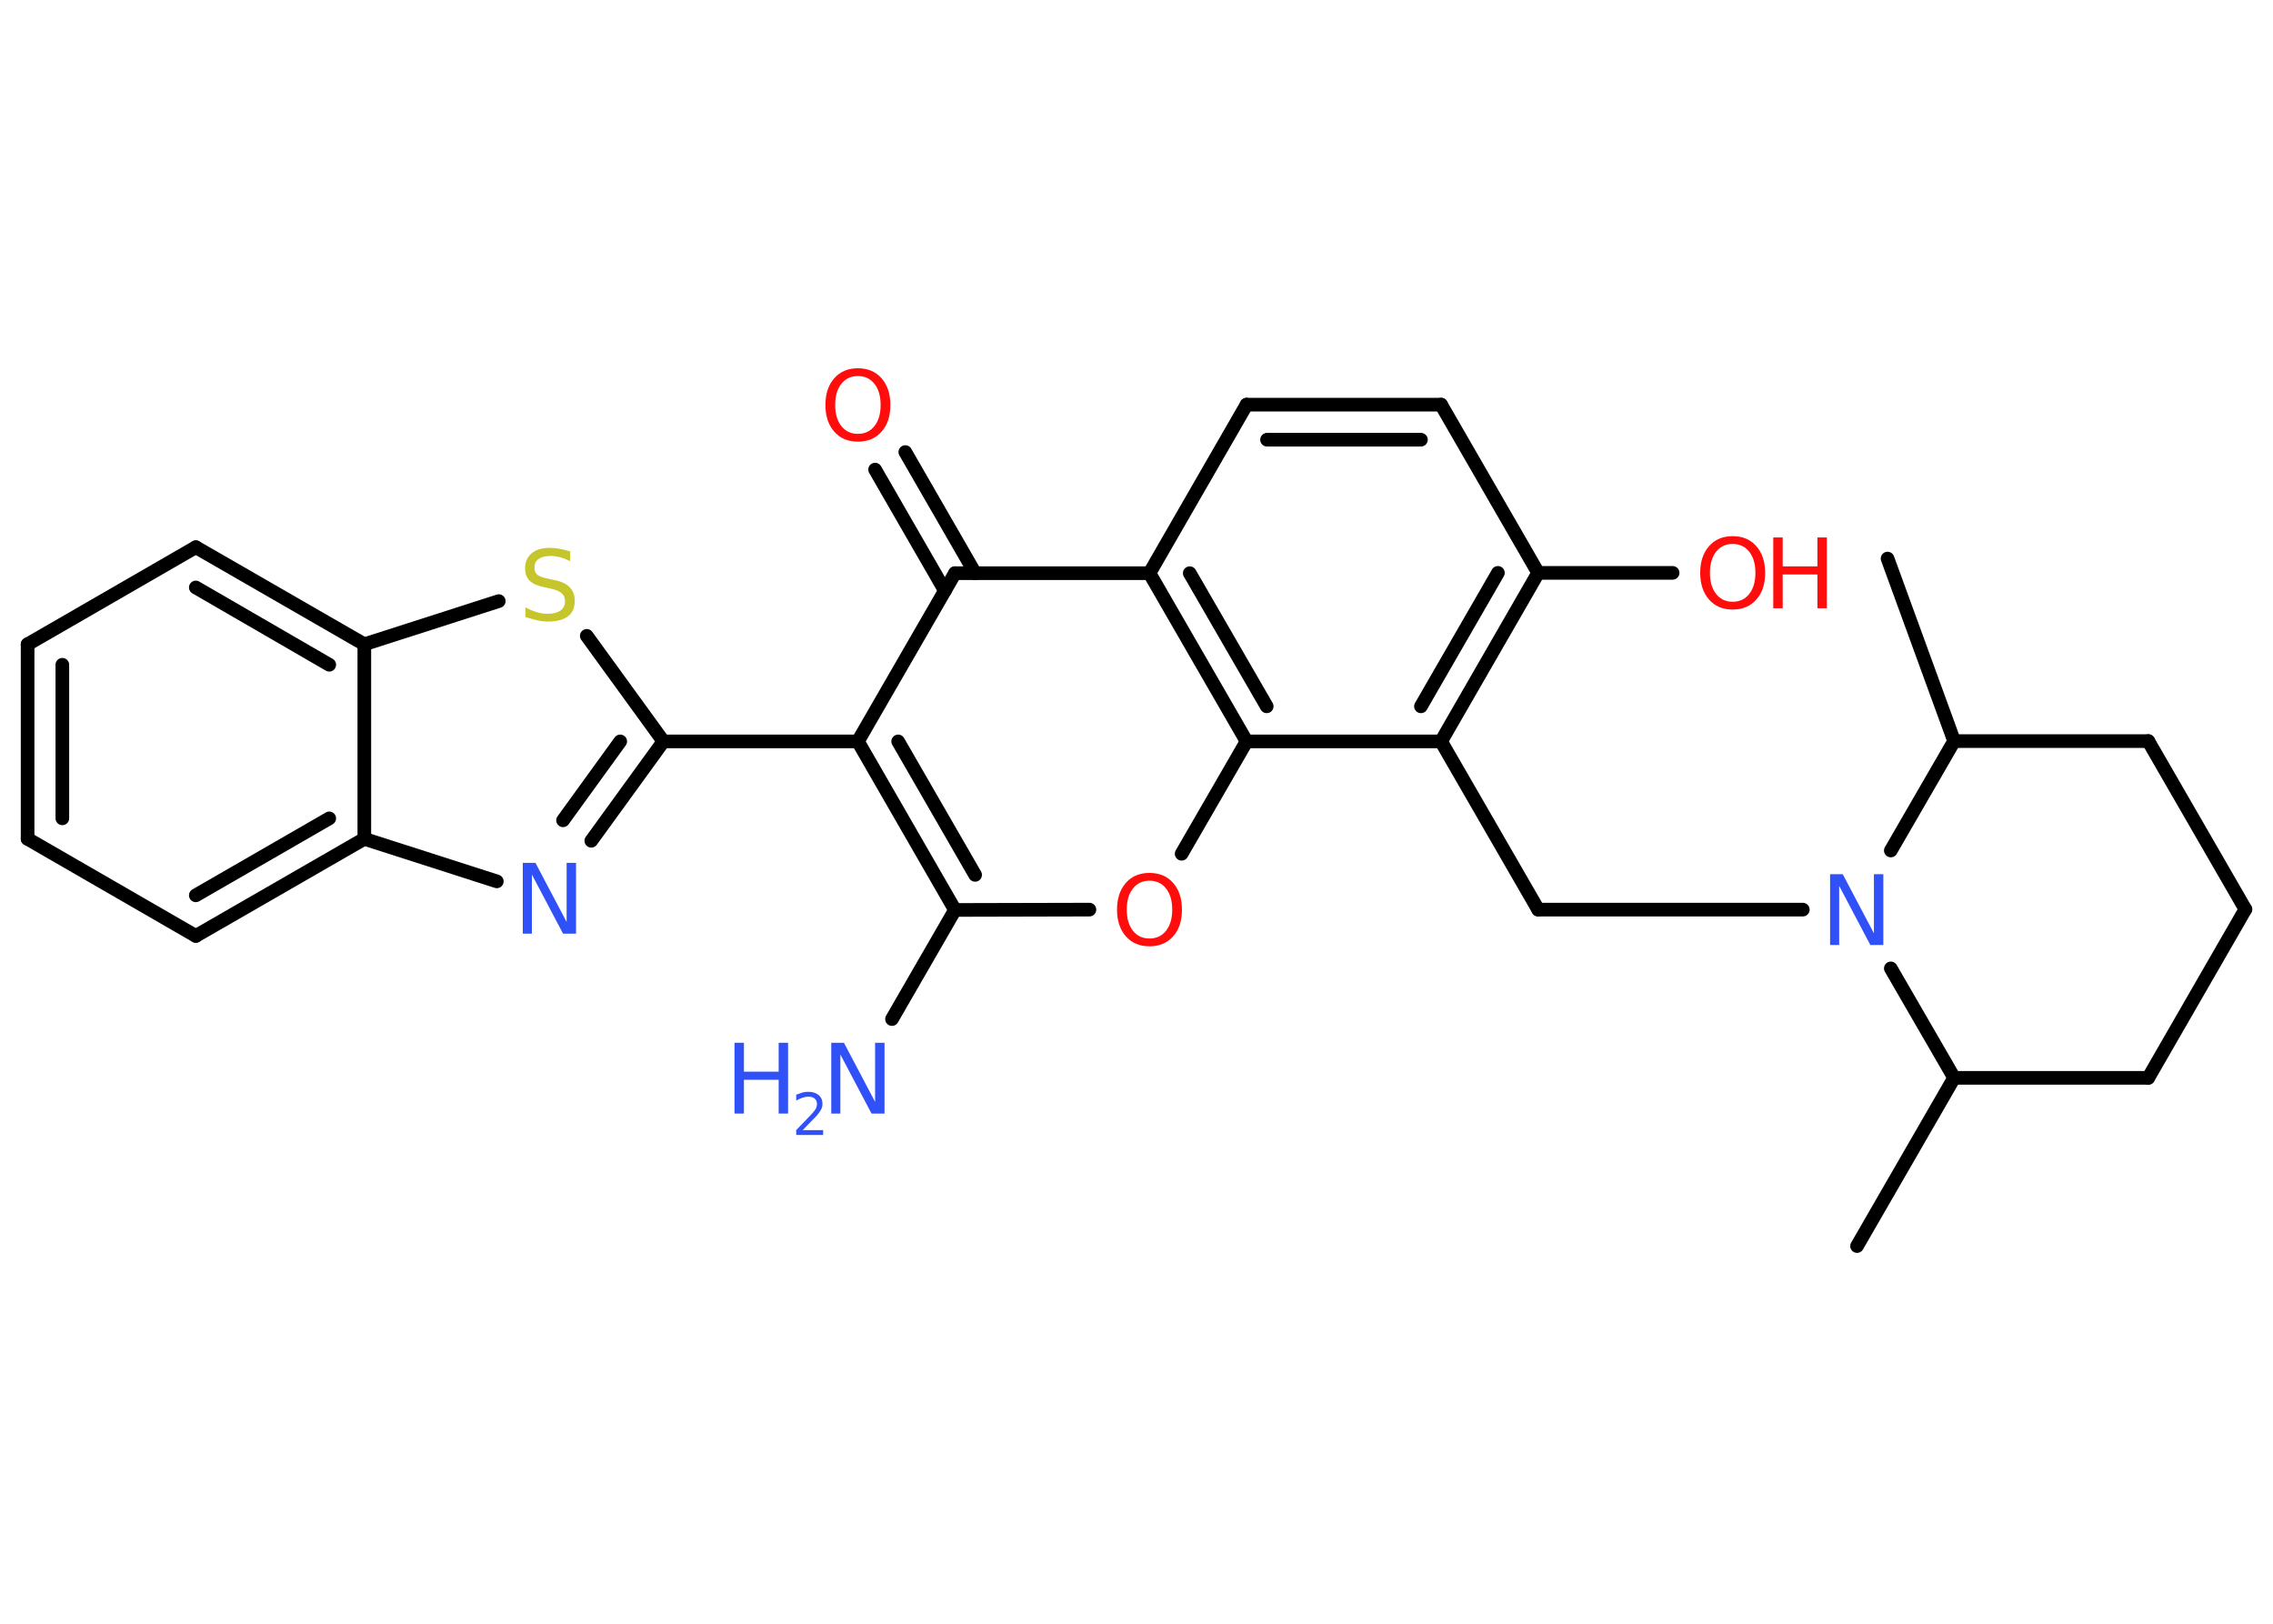 <?xml version='1.0' encoding='UTF-8'?>
<!DOCTYPE svg PUBLIC "-//W3C//DTD SVG 1.1//EN" "http://www.w3.org/Graphics/SVG/1.1/DTD/svg11.dtd">
<svg version='1.2' xmlns='http://www.w3.org/2000/svg' xmlns:xlink='http://www.w3.org/1999/xlink' width='70.0mm' height='50.0mm' viewBox='0 0 70.0 50.0'>
  <desc>Generated by the Chemistry Development Kit (http://github.com/cdk)</desc>
  <g stroke-linecap='round' stroke-linejoin='round' stroke='#000000' stroke-width='.42' fill='#3050F8'>
    <rect x='.0' y='.0' width='70.0' height='50.0' fill='#FFFFFF' stroke='none'/>
    <g id='mol1' class='mol'>
      <line id='mol1bnd1' class='bond' x1='58.13' y1='17.2' x2='60.18' y2='22.82'/>
      <line id='mol1bnd2' class='bond' x1='60.18' y1='22.82' x2='66.16' y2='22.82'/>
      <line id='mol1bnd3' class='bond' x1='66.16' y1='22.82' x2='69.15' y2='28.0'/>
      <line id='mol1bnd4' class='bond' x1='69.15' y1='28.0' x2='66.16' y2='33.19'/>
      <line id='mol1bnd5' class='bond' x1='66.16' y1='33.19' x2='60.18' y2='33.19'/>
      <line id='mol1bnd6' class='bond' x1='60.18' y1='33.19' x2='57.19' y2='38.37'/>
      <line id='mol1bnd7' class='bond' x1='60.18' y1='33.19' x2='58.23' y2='29.82'/>
      <line id='mol1bnd8' class='bond' x1='60.18' y1='22.82' x2='58.23' y2='26.19'/>
      <line id='mol1bnd9' class='bond' x1='55.52' y1='28.01' x2='47.37' y2='28.01'/>
      <line id='mol1bnd10' class='bond' x1='47.37' y1='28.01' x2='44.38' y2='22.83'/>
      <g id='mol1bnd11' class='bond'>
        <line x1='44.38' y1='22.83' x2='47.37' y2='17.64'/>
        <line x1='43.76' y1='21.75' x2='46.13' y2='17.64'/>
      </g>
      <line id='mol1bnd12' class='bond' x1='47.37' y1='17.64' x2='51.51' y2='17.64'/>
      <line id='mol1bnd13' class='bond' x1='47.37' y1='17.64' x2='44.38' y2='12.46'/>
      <g id='mol1bnd14' class='bond'>
        <line x1='44.38' y1='12.46' x2='38.39' y2='12.46'/>
        <line x1='43.76' y1='13.54' x2='39.02' y2='13.54'/>
      </g>
      <line id='mol1bnd15' class='bond' x1='38.39' y1='12.46' x2='35.4' y2='17.65'/>
      <line id='mol1bnd16' class='bond' x1='35.4' y1='17.65' x2='29.41' y2='17.65'/>
      <g id='mol1bnd17' class='bond'>
        <line x1='29.1' y1='18.19' x2='26.95' y2='14.46'/>
        <line x1='30.03' y1='17.65' x2='27.88' y2='13.92'/>
      </g>
      <line id='mol1bnd18' class='bond' x1='29.41' y1='17.65' x2='26.42' y2='22.83'/>
      <line id='mol1bnd19' class='bond' x1='26.42' y1='22.83' x2='20.43' y2='22.83'/>
      <g id='mol1bnd20' class='bond'>
        <line x1='18.21' y1='25.89' x2='20.43' y2='22.83'/>
        <line x1='17.34' y1='25.26' x2='19.1' y2='22.83'/>
      </g>
      <line id='mol1bnd21' class='bond' x1='15.3' y1='27.14' x2='11.22' y2='25.83'/>
      <g id='mol1bnd22' class='bond'>
        <line x1='6.03' y1='28.82' x2='11.22' y2='25.83'/>
        <line x1='6.03' y1='27.57' x2='10.14' y2='25.2'/>
      </g>
      <line id='mol1bnd23' class='bond' x1='6.03' y1='28.82' x2='.85' y2='25.83'/>
      <g id='mol1bnd24' class='bond'>
        <line x1='.85' y1='19.84' x2='.85' y2='25.83'/>
        <line x1='1.92' y1='20.47' x2='1.92' y2='25.2'/>
      </g>
      <line id='mol1bnd25' class='bond' x1='.85' y1='19.84' x2='6.03' y2='16.85'/>
      <g id='mol1bnd26' class='bond'>
        <line x1='11.22' y1='19.84' x2='6.03' y2='16.85'/>
        <line x1='10.14' y1='20.47' x2='6.03' y2='18.09'/>
      </g>
      <line id='mol1bnd27' class='bond' x1='11.22' y1='25.83' x2='11.22' y2='19.84'/>
      <line id='mol1bnd28' class='bond' x1='11.22' y1='19.84' x2='15.36' y2='18.51'/>
      <line id='mol1bnd29' class='bond' x1='20.43' y1='22.83' x2='18.07' y2='19.58'/>
      <g id='mol1bnd30' class='bond'>
        <line x1='26.42' y1='22.83' x2='29.41' y2='28.02'/>
        <line x1='27.66' y1='22.83' x2='30.03' y2='26.94'/>
      </g>
      <line id='mol1bnd31' class='bond' x1='29.41' y1='28.02' x2='27.47' y2='31.38'/>
      <line id='mol1bnd32' class='bond' x1='29.41' y1='28.02' x2='33.55' y2='28.01'/>
      <line id='mol1bnd33' class='bond' x1='36.39' y1='26.29' x2='38.39' y2='22.83'/>
      <line id='mol1bnd34' class='bond' x1='44.38' y1='22.83' x2='38.39' y2='22.83'/>
      <g id='mol1bnd35' class='bond'>
        <line x1='35.4' y1='17.65' x2='38.39' y2='22.83'/>
        <line x1='36.64' y1='17.65' x2='39.01' y2='21.75'/>
      </g>
      <path id='mol1atm8' class='atom' d='M56.36 26.92h.39l.96 1.82v-1.82h.29v2.18h-.4l-.96 -1.82v1.82h-.28v-2.18z' stroke='none'/>
      <g id='mol1atm12' class='atom'>
        <path d='M53.36 16.75q-.32 .0 -.51 .24q-.19 .24 -.19 .65q.0 .41 .19 .65q.19 .24 .51 .24q.32 .0 .51 -.24q.19 -.24 .19 -.65q.0 -.41 -.19 -.65q-.19 -.24 -.51 -.24zM53.36 16.51q.46 .0 .73 .31q.27 .31 .27 .82q.0 .52 -.27 .82q-.27 .31 -.73 .31q-.46 .0 -.73 -.31q-.27 -.31 -.27 -.82q.0 -.51 .27 -.82q.27 -.31 .73 -.31z' stroke='none' fill='#FF0D0D'/>
        <path d='M54.61 16.55h.29v.89h1.07v-.89h.29v2.18h-.29v-1.04h-1.07v1.04h-.29v-2.18z' stroke='none' fill='#FF0D0D'/>
      </g>
      <path id='mol1atm17' class='atom' d='M26.42 11.58q-.32 .0 -.51 .24q-.19 .24 -.19 .65q.0 .41 .19 .65q.19 .24 .51 .24q.32 .0 .51 -.24q.19 -.24 .19 -.65q.0 -.41 -.19 -.65q-.19 -.24 -.51 -.24zM26.42 11.34q.46 .0 .73 .31q.27 .31 .27 .82q.0 .52 -.27 .82q-.27 .31 -.73 .31q-.46 .0 -.73 -.31q-.27 -.31 -.27 -.82q.0 -.51 .27 -.82q.27 -.31 .73 -.31z' stroke='none' fill='#FF0D0D'/>
      <path id='mol1atm20' class='atom' d='M16.1 26.57h.39l.96 1.82v-1.82h.29v2.18h-.4l-.96 -1.82v1.82h-.28v-2.18z' stroke='none'/>
      <path id='mol1atm27' class='atom' d='M17.56 16.99v.29q-.16 -.08 -.31 -.12q-.15 -.04 -.29 -.04q-.24 .0 -.37 .09q-.13 .09 -.13 .27q.0 .14 .09 .22q.09 .07 .33 .12l.18 .04q.33 .06 .48 .22q.16 .16 .16 .42q.0 .32 -.21 .48q-.21 .16 -.62 .16q-.15 .0 -.33 -.04q-.17 -.04 -.36 -.1v-.3q.18 .1 .35 .15q.17 .05 .34 .05q.25 .0 .39 -.1q.14 -.1 .14 -.28q.0 -.16 -.1 -.25q-.1 -.09 -.32 -.14l-.18 -.04q-.33 -.06 -.48 -.2q-.15 -.14 -.15 -.39q.0 -.29 .2 -.46q.2 -.17 .56 -.17q.15 .0 .31 .03q.16 .03 .32 .08z' stroke='none' fill='#C6C62C'/>
      <g id='mol1atm29' class='atom'>
        <path d='M25.6 32.11h.39l.96 1.82v-1.82h.29v2.18h-.4l-.96 -1.82v1.82h-.28v-2.18z' stroke='none'/>
        <path d='M22.62 32.11h.29v.89h1.07v-.89h.29v2.18h-.29v-1.04h-1.07v1.04h-.29v-2.18z' stroke='none'/>
        <path d='M24.73 34.8h.62v.15h-.83v-.15q.1 -.1 .27 -.28q.17 -.18 .22 -.23q.08 -.09 .12 -.16q.03 -.07 .03 -.13q.0 -.11 -.07 -.17q-.07 -.06 -.19 -.06q-.08 .0 -.18 .03q-.09 .03 -.2 .09v-.18q.11 -.04 .2 -.07q.09 -.02 .17 -.02q.2 .0 .32 .1q.12 .1 .12 .27q.0 .08 -.03 .15q-.03 .07 -.11 .17q-.02 .03 -.14 .15q-.12 .12 -.33 .34z' stroke='none'/>
      </g>
      <path id='mol1atm30' class='atom' d='M35.4 27.12q-.32 .0 -.51 .24q-.19 .24 -.19 .65q.0 .41 .19 .65q.19 .24 .51 .24q.32 .0 .51 -.24q.19 -.24 .19 -.65q.0 -.41 -.19 -.65q-.19 -.24 -.51 -.24zM35.4 26.88q.46 .0 .73 .31q.27 .31 .27 .82q.0 .52 -.27 .82q-.27 .31 -.73 .31q-.46 .0 -.73 -.31q-.27 -.31 -.27 -.82q.0 -.51 .27 -.82q.27 -.31 .73 -.31z' stroke='none' fill='#FF0D0D'/>
    </g>
  </g>
</svg>
